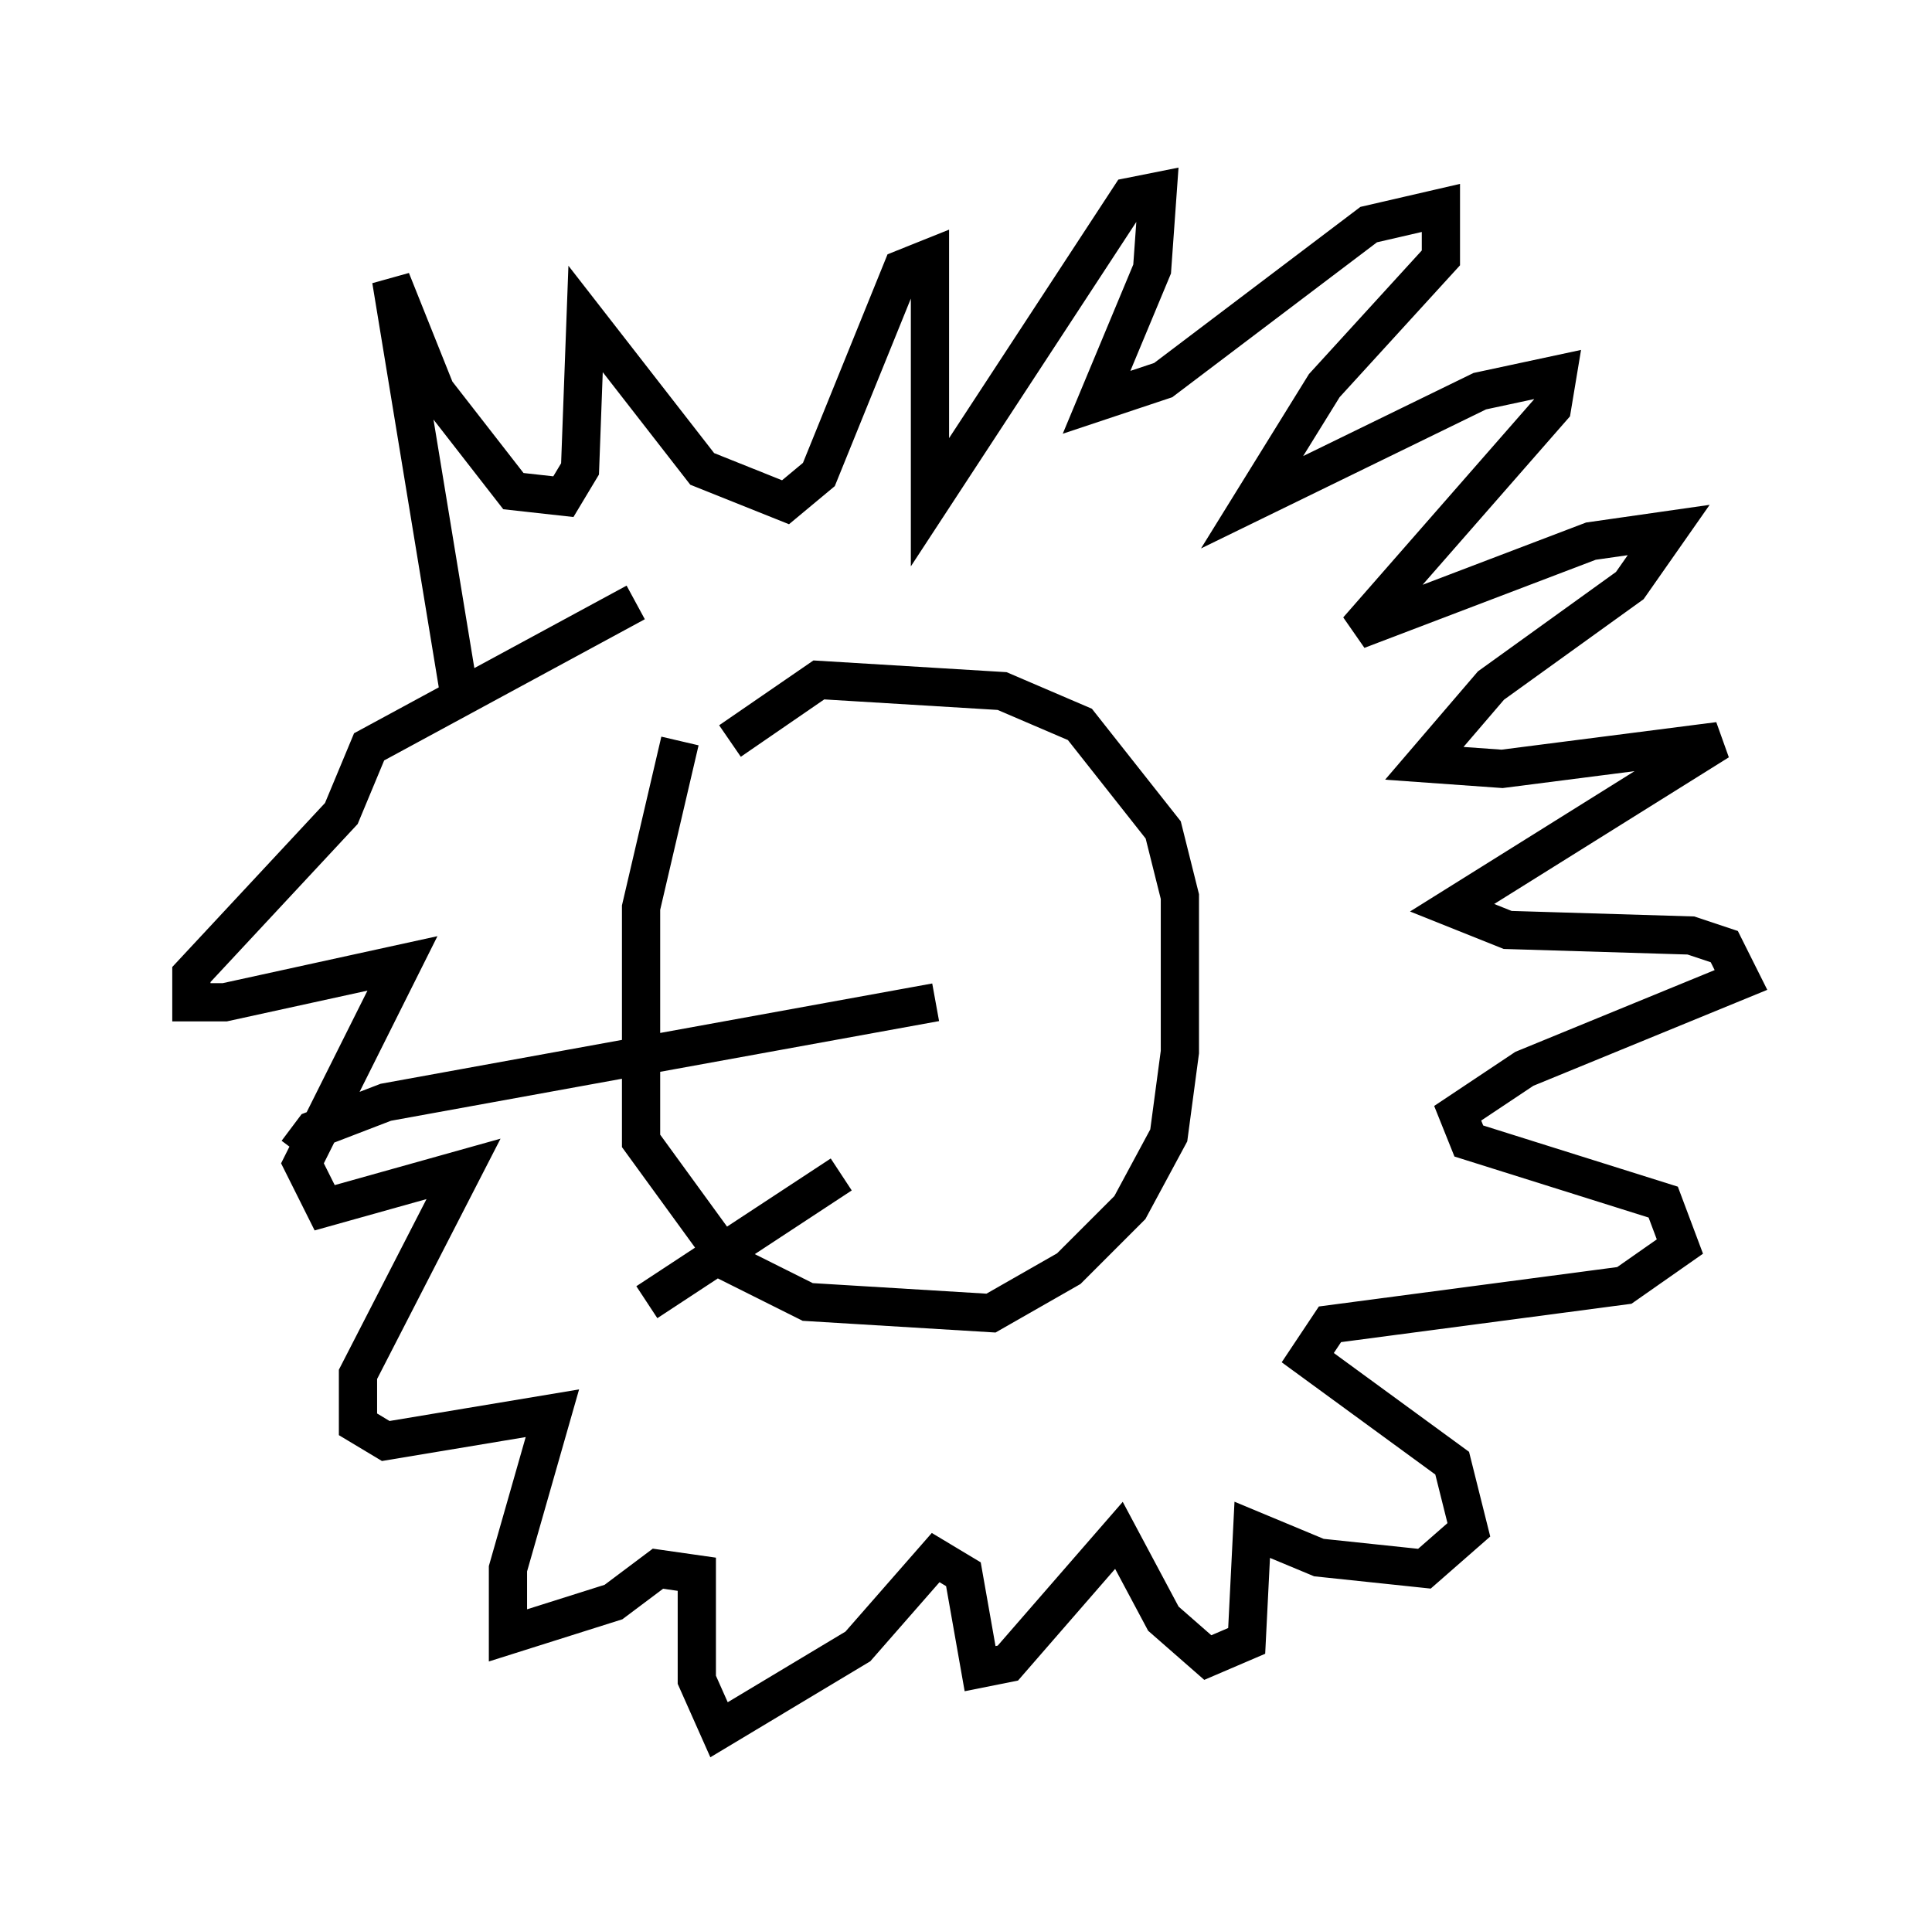 <?xml version="1.0" encoding="utf-8" ?>
<svg baseProfile="full" height="50.235" version="1.1" width="50.525" xmlns="http://www.w3.org/2000/svg" xmlns:ev="http://www.w3.org/2001/xml-events" xmlns:xlink="http://www.w3.org/1999/xlink"><defs /><rect fill="white" height="50.235" width="50.525" x="0" y="0" /><path d="M18.654, 18.363 m-0.872, 1.017 l-1.017, 4.358 0.0, 6.101 l2.324, 3.196 2.034, 1.017 l4.793, 0.291 2.034, -1.162 l1.598, -1.598 1.017, -1.888 l0.291, -2.179 0.0, -4.067 l-0.436, -1.743 -2.179, -2.76 l-2.034, -0.872 -4.793, -0.291 l-2.324, 1.598 m-7.117, -1.453 l-1.743, -10.603 1.162, 2.905 l2.034, 2.615 1.307, 0.145 l0.436, -0.726 0.145, -3.922 l3.05, 3.922 2.179, 0.872 l0.872, -0.726 2.179, -5.374 l0.726, -0.291 0.0, 6.391 l5.229, -7.989 0.726, -0.145 l-0.145, 2.034 -1.453, 3.486 l1.743, -0.581 5.374, -4.067 l1.888, -0.436 0.0, 1.307 l-3.05, 3.341 -1.888, 3.05 l5.955, -2.905 2.034, -0.436 l-0.145, 0.872 -5.084, 5.81 l6.101, -2.324 2.034, -0.291 l-1.017, 1.453 -3.631, 2.615 l-1.743, 2.034 2.034, 0.145 l5.665, -0.726 -6.972, 4.358 l1.453, 0.581 4.793, 0.145 l0.872, 0.291 0.436, 0.872 l-5.665, 2.324 -1.743, 1.162 l0.291, 0.726 5.084, 1.598 l0.436, 1.162 -1.453, 1.017 l-7.698, 1.017 -0.581, 0.872 l3.777, 2.76 0.436, 1.743 l-1.162, 1.017 -2.76, -0.291 l-1.743, -0.726 -0.145, 2.905 l-1.017, 0.436 -1.162, -1.017 l-1.162, -2.179 -2.905, 3.341 l-0.726, 0.145 -0.436, -2.469 l-0.726, -0.436 -2.034, 2.324 l-3.631, 2.179 -0.581, -1.307 l0.0, -2.76 -1.017, -0.145 l-1.162, 0.872 -2.76, 0.872 l0.0, -1.743 1.162, -4.067 l-4.358, 0.726 -0.726, -0.436 l0.0, -1.307 2.76, -5.374 l-3.631, 1.017 -0.581, -1.162 l2.615, -5.229 -4.648, 1.017 l-0.872, 0.0 0.0, -0.726 l3.922, -4.212 0.726, -1.743 l6.972, -3.777 m7.844, 10.458 l-14.38, 2.615 -1.888, 0.726 l-0.436, 0.581 m14.235, 0.581 l-5.084, 3.341 " fill="none" stroke="black" stroke-width="1" /></svg>
